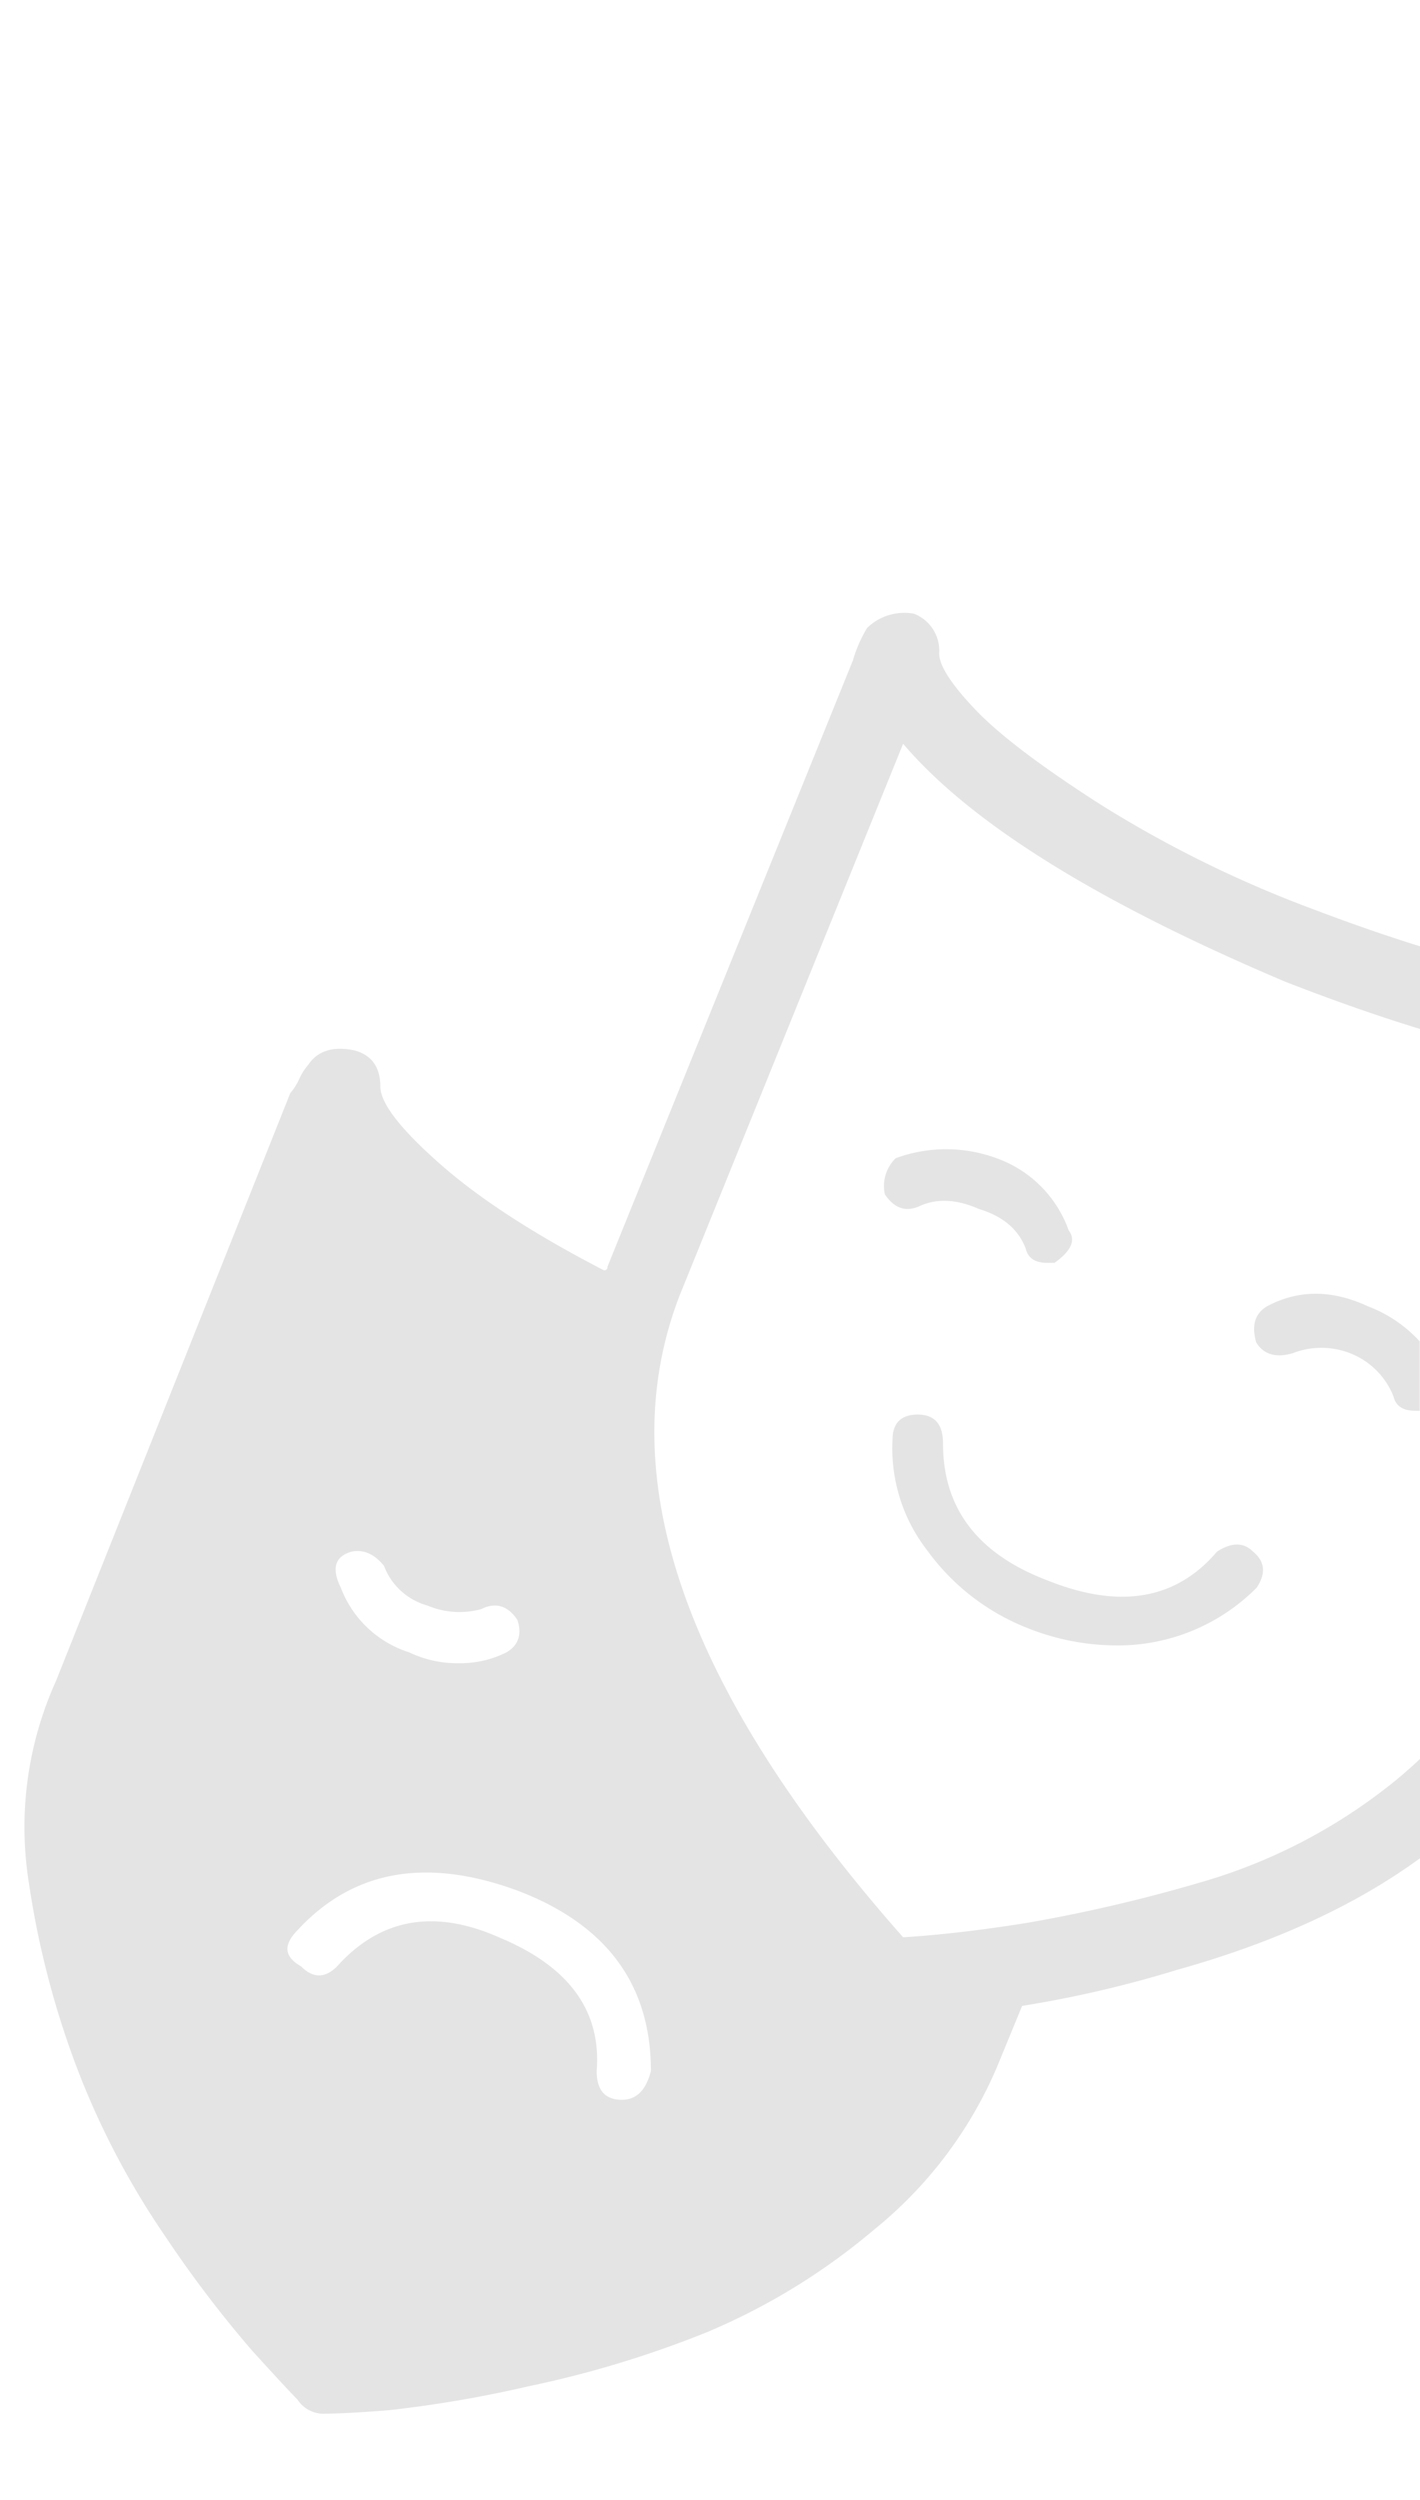 <svg id="Layer_1" data-name="Layer 1" xmlns="http://www.w3.org/2000/svg" viewBox="0 0 200 352"><defs><style>.cls-1{fill:#231f20;opacity:0.12;}</style></defs><title>work side icons</title><path class="cls-1" d="M200,247.66c-1.49,1.4-3.05,2.76-4.75,4.07a77.4,77.4,0,0,1-26.66,13.45,217.61,217.61,0,0,1-24.12,5.59q-9.65,1.53-17.27,2Q81,220.51,95.72,182.41l31.48-77.69q14.22,16.75,53.83,33.51,10,3.9,19,6.66V133.25q-7.2-2.24-14.91-5.17a164.31,164.31,0,0,1-30-14.73q-12.69-8.11-17.77-13.46T132.28,92a5.59,5.59,0,0,0-3.55-5.59,7.53,7.53,0,0,0-6.6,2,19.16,19.16,0,0,0-2,4.57L85.56,178.35a.45.45,0,0,1-.5.51q-14.75-7.62-23.11-15T53.57,153c0-2.71-1.19-4.4-3.55-5.08-3.05-.67-5.26,0-6.6,2a8.08,8.08,0,0,0-1.27,2,8.59,8.59,0,0,1-1.27,2l-33,82.78a49.86,49.86,0,0,0-3.81,28.43,124.63,124.63,0,0,0,7.11,26.92A113.55,113.55,0,0,0,23.36,315a162.43,162.43,0,0,0,12.18,16q4.83,5.32,6.35,6.85a4.38,4.38,0,0,0,3.56,2c2,0,5.15-.16,9.39-.5A170.56,170.56,0,0,0,74.39,336a148.2,148.2,0,0,0,25.14-7.61,90.77,90.77,0,0,0,23.61-14.48,59.3,59.3,0,0,0,17.27-22.85l3.55-8.63a160.15,160.15,0,0,0,21.84-5.08q20.52-5.73,34.2-15.71ZM49.51,218.47q2.54-.51,4.57,2a9.15,9.15,0,0,0,6.09,5.58,11.63,11.63,0,0,0,7.62.51c2-1,3.72-.51,5.08,1.52.67,2,.17,3.56-1.53,4.57a14.49,14.49,0,0,1-6.6,1.53,15.67,15.67,0,0,1-7.11-1.53A15.2,15.2,0,0,1,48,223.54Q46,219.49,49.51,218.47Zm38.08,77.18q-3.56,0-3.55-4.06,1-12.69-13.71-18.79-13.71-6.09-22.85,4.06-2.55,2.55-5.08,0c-2.37-1.34-2.54-3-.51-5.07q11.69-12.69,31-5.59,18.78,7.13,18.79,25.39C91,294.3,89.63,295.65,87.59,295.65Z"/><path class="cls-1" d="M144.47,229.13a34,34,0,0,0,12.19,2.54A27.56,27.56,0,0,0,177,223.54q2-3-.51-5.07-2-2-5.08,0-8.64,10.16-23.86,4.06-14.75-5.58-14.73-19.3c0-2.7-1.19-4.06-3.55-4.06s-3.56,1.19-3.56,3.55a23.38,23.38,0,0,0,4.82,15.49A31.78,31.78,0,0,0,144.47,229.13Z"/><path class="cls-1" d="M182.05,190.54a11.12,11.12,0,0,1,8.12,0,10.77,10.77,0,0,1,6.1,6.09c.33,1.36,1.35,2,3,2a6.87,6.87,0,0,0,.69,0v-9.76a18.92,18.92,0,0,0-7.29-4.94q-7.62-3.54-14.22,0c-1.7,1-2.2,2.72-1.52,5.08Q178.5,191.56,182.05,190.54Z"/><path class="cls-1" d="M129.74,169.72c2.37-1,5.08-.84,8.13.5q5.07,1.53,6.6,5.59c.33,1.36,1.35,2,3.05,2h1q3.56-2.53,2-4.57a16.76,16.76,0,0,0-10.15-10.16,20.55,20.55,0,0,0-14.22,0,5.46,5.46,0,0,0-1.52,5.08C126,170.22,127.71,170.73,129.74,169.72Z"/></svg>